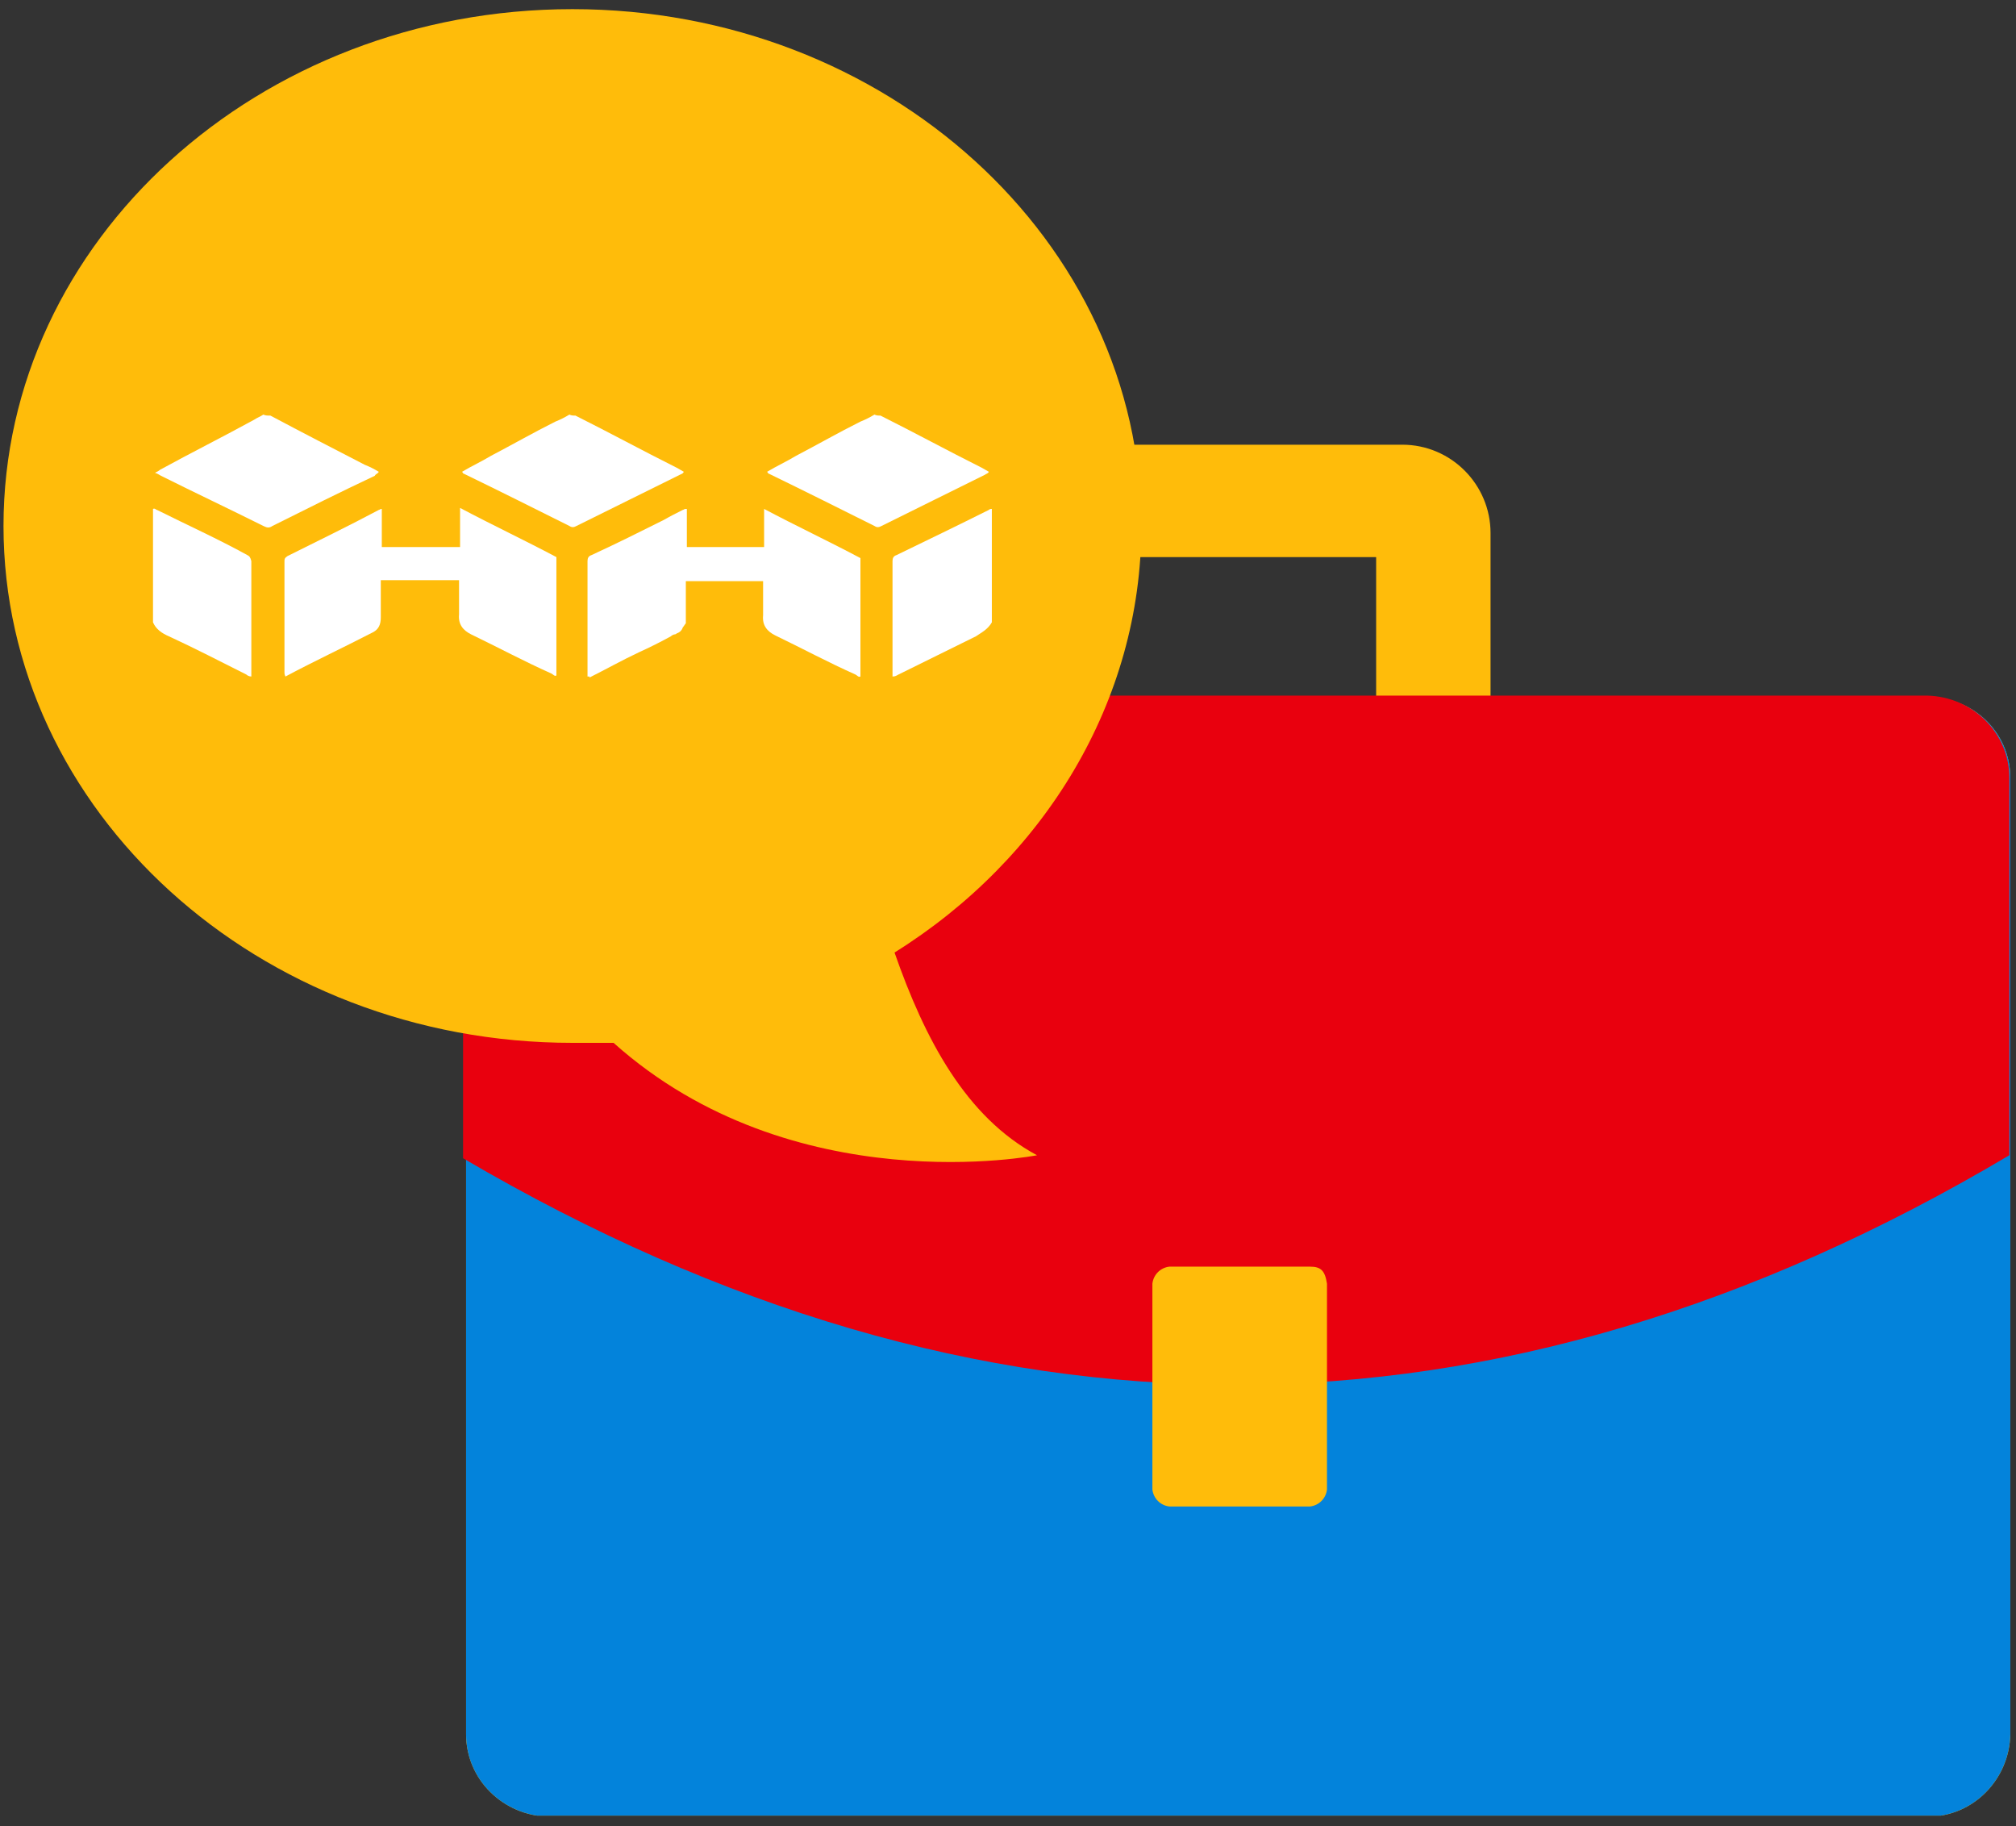 <svg width="106" height="96" viewBox="0 0 106 96" fill="none" xmlns="http://www.w3.org/2000/svg">
<rect x="0" y="0" width="106" height="96" fill="#333333" stroke="none"/>
<g id="blockchain-consulting.svg" clip-path="url(#clip0_6744_61637)">
<path id="Vector" d="M57.901 36.673V29.287H72.357V36.673H78.372V28.021C78.372 25.488 76.314 23.378 73.729 23.378H56.793C54.261 23.378 52.15 25.436 52.15 28.021V36.673H57.901Z" fill="#FFBC0A"/>
<path id="Vector_2" d="M101.376 36.674H28.832C26.458 36.674 24.559 38.626 24.506 41V91.175C24.506 93.549 26.458 95.448 28.832 95.501H101.376C103.75 95.501 105.65 93.549 105.702 91.175V40.895C105.702 38.521 103.75 36.621 101.376 36.674Z" fill="#FFBC0A"/>
<path id="Vector_3" d="M101.376 36.674H28.832C26.458 36.674 24.559 38.626 24.506 41V91.175C24.506 93.549 26.458 95.448 28.832 95.501H101.376C103.75 95.501 105.65 93.549 105.702 91.175V40.895C105.702 38.521 103.75 36.621 101.376 36.674Z" fill="#0383DB"/>
<path id="Vector_4" d="M105.65 60.732V40.894C105.65 38.52 103.698 36.621 101.324 36.568H28.674C26.3 36.621 24.4 38.52 24.348 40.894V60.89C51.519 76.823 78.637 76.77 105.65 60.732Z" fill="#E9000E"/>
<path id="Vector_5" d="M68.875 66.588H61.489C61.014 66.64 60.645 67.01 60.592 67.485V78.3C60.645 78.775 61.014 79.144 61.489 79.197H68.875C69.35 79.144 69.719 78.775 69.772 78.3V67.485C69.666 66.799 69.455 66.588 68.875 66.588Z" fill="#FFBC0A"/>
<path id="Vector_6" d="M47.034 50.075C54.895 45.168 60.013 36.885 60.013 27.652C60.013 12.668 46.612 0.481 30.098 0.481C13.585 0.481 0.184 12.668 0.184 27.652C0.184 42.636 13.585 54.823 30.098 54.823H32.261C41.705 63.265 54.526 60.732 54.526 60.732C50.78 58.727 48.617 54.612 47.034 50.075Z" fill="#FFBC0A"/>
<g id="Group">
<path id="Vector_7" d="M19.916 24.802C19.652 24.644 19.441 24.538 19.177 24.433C17.542 23.589 15.906 22.745 14.218 21.848C14.059 21.848 13.954 21.848 13.848 21.795C13.69 21.9 13.532 21.953 13.374 22.059C11.738 22.956 10.05 23.8 8.414 24.697C8.361 24.749 8.256 24.802 8.15 24.855C8.309 24.908 8.361 24.96 8.467 25.013C10.261 25.91 12.055 26.754 13.848 27.651C14.059 27.757 14.165 27.757 14.323 27.651C16.117 26.754 17.911 25.857 19.705 25.013C19.757 24.908 19.863 24.908 19.916 24.802Z" fill="white"/>
<path id="Vector_8" d="M35.955 24.802C35.849 24.749 35.691 24.644 35.585 24.591C33.792 23.694 32.05 22.745 30.257 21.848C30.151 21.848 30.046 21.848 29.94 21.795C29.676 21.953 29.465 22.059 29.201 22.164C28.041 22.745 26.933 23.378 25.825 23.958C25.297 24.275 24.823 24.486 24.295 24.802C24.348 24.855 24.348 24.908 24.4 24.908C26.247 25.805 28.146 26.754 29.94 27.651C30.098 27.757 30.204 27.704 30.309 27.651C32.103 26.754 33.95 25.857 35.744 24.96C35.849 24.908 35.902 24.908 35.955 24.802Z" fill="white"/>
<path id="Vector_9" d="M13.004 29.181C11.474 28.337 9.839 27.598 8.256 26.807C8.203 26.807 8.15 26.701 8.045 26.754C8.045 28.759 8.045 30.711 8.045 32.716C8.203 33.085 8.52 33.296 8.889 33.455C10.261 34.088 11.58 34.774 12.951 35.46C13.004 35.512 13.11 35.565 13.215 35.565C13.215 35.512 13.215 35.512 13.215 35.46C13.215 33.455 13.215 31.503 13.215 29.498C13.163 29.287 13.11 29.234 13.004 29.181Z" fill="white"/>
<path id="Vector_10" d="M24.19 28.759C22.502 28.759 21.763 28.759 20.075 28.759C20.075 28.073 20.075 27.44 20.075 26.754C19.969 26.754 19.969 26.807 19.916 26.807C18.334 27.651 16.698 28.442 15.115 29.234C14.957 29.339 14.957 29.392 14.957 29.55C14.957 31.45 14.957 33.349 14.957 35.301C14.957 35.407 14.957 35.459 15.01 35.565C16.487 34.774 18.07 34.035 19.6 33.244C19.916 33.085 20.022 32.822 20.022 32.452C20.022 32.083 20.022 31.714 20.022 31.397C20.022 31.08 20.022 30.764 20.022 30.5C21.71 30.5 22.449 30.5 24.137 30.5C24.137 31.08 24.137 31.714 24.137 32.294C24.084 32.822 24.348 33.138 24.77 33.349C26.195 34.035 27.567 34.774 28.991 35.407C29.096 35.459 29.149 35.565 29.255 35.512C29.255 33.455 29.255 31.344 29.255 29.287C27.567 28.39 25.878 27.598 24.19 26.701C24.19 27.44 24.19 28.126 24.19 28.759Z" fill="white"/>
<path id="Vector_11" d="M51.994 24.802C51.888 24.749 51.73 24.644 51.624 24.591C49.831 23.694 48.09 22.745 46.296 21.848C46.19 21.848 46.085 21.848 45.979 21.795C45.715 21.953 45.504 22.059 45.241 22.164C44.08 22.745 42.972 23.378 41.864 23.958C41.336 24.275 40.862 24.486 40.334 24.802C40.387 24.855 40.387 24.908 40.44 24.908C42.286 25.805 44.185 26.754 45.979 27.651C46.138 27.757 46.243 27.704 46.349 27.651C48.142 26.754 49.989 25.857 51.783 24.96C51.836 24.908 51.941 24.908 51.994 24.802Z" fill="white"/>
<path id="Vector_12" d="M51.993 26.806C50.41 27.598 48.774 28.389 47.139 29.181C46.98 29.233 46.928 29.339 46.928 29.497C46.928 30.974 46.928 32.346 46.928 33.823C46.928 34.404 46.928 34.984 46.928 35.565C47.086 35.565 47.139 35.512 47.244 35.459C48.616 34.773 49.935 34.14 51.307 33.454C51.623 33.243 51.94 33.085 52.151 32.715C52.151 30.711 52.151 28.759 52.151 26.754C52.098 26.754 52.045 26.754 51.993 26.806Z" fill="white"/>
<path id="Vector_13" d="M40.176 28.759C38.488 28.759 37.802 28.759 36.114 28.759C36.114 28.073 36.114 27.439 36.114 26.754H36.061C35.956 26.754 35.956 26.806 35.903 26.806C35.586 26.965 35.27 27.123 34.9 27.334C33.634 27.967 32.368 28.6 31.102 29.181C30.943 29.233 30.891 29.339 30.891 29.497C30.891 30.974 30.891 32.346 30.891 33.823C30.891 34.404 30.891 34.984 30.891 35.565C30.943 35.565 30.943 35.565 30.996 35.565V35.617C31.84 35.195 32.684 34.72 33.581 34.298C34.162 34.034 34.689 33.771 35.27 33.454C35.322 33.401 35.428 33.349 35.481 33.349C35.533 33.349 35.586 33.296 35.586 33.296C35.745 33.243 35.85 33.138 35.903 32.979C35.956 32.926 36.008 32.821 36.061 32.768C36.061 32.03 36.061 31.291 36.061 30.552C37.749 30.552 38.435 30.552 40.123 30.552C40.123 31.133 40.123 31.766 40.123 32.346C40.071 32.874 40.334 33.19 40.757 33.401C42.181 34.087 43.553 34.826 44.977 35.459C45.083 35.512 45.136 35.617 45.241 35.565C45.241 33.507 45.241 31.396 45.241 29.339C43.553 28.442 41.865 27.651 40.176 26.754C40.176 27.439 40.176 28.125 40.176 28.759Z" fill="white"/>
</g>
</g>
<defs>
<clipPath id="clip0_6744_61637">
<rect width="105.519" height="94.967" fill="white" transform="translate(0.184 0.481)"/>
</clipPath>
</defs>
</svg>
